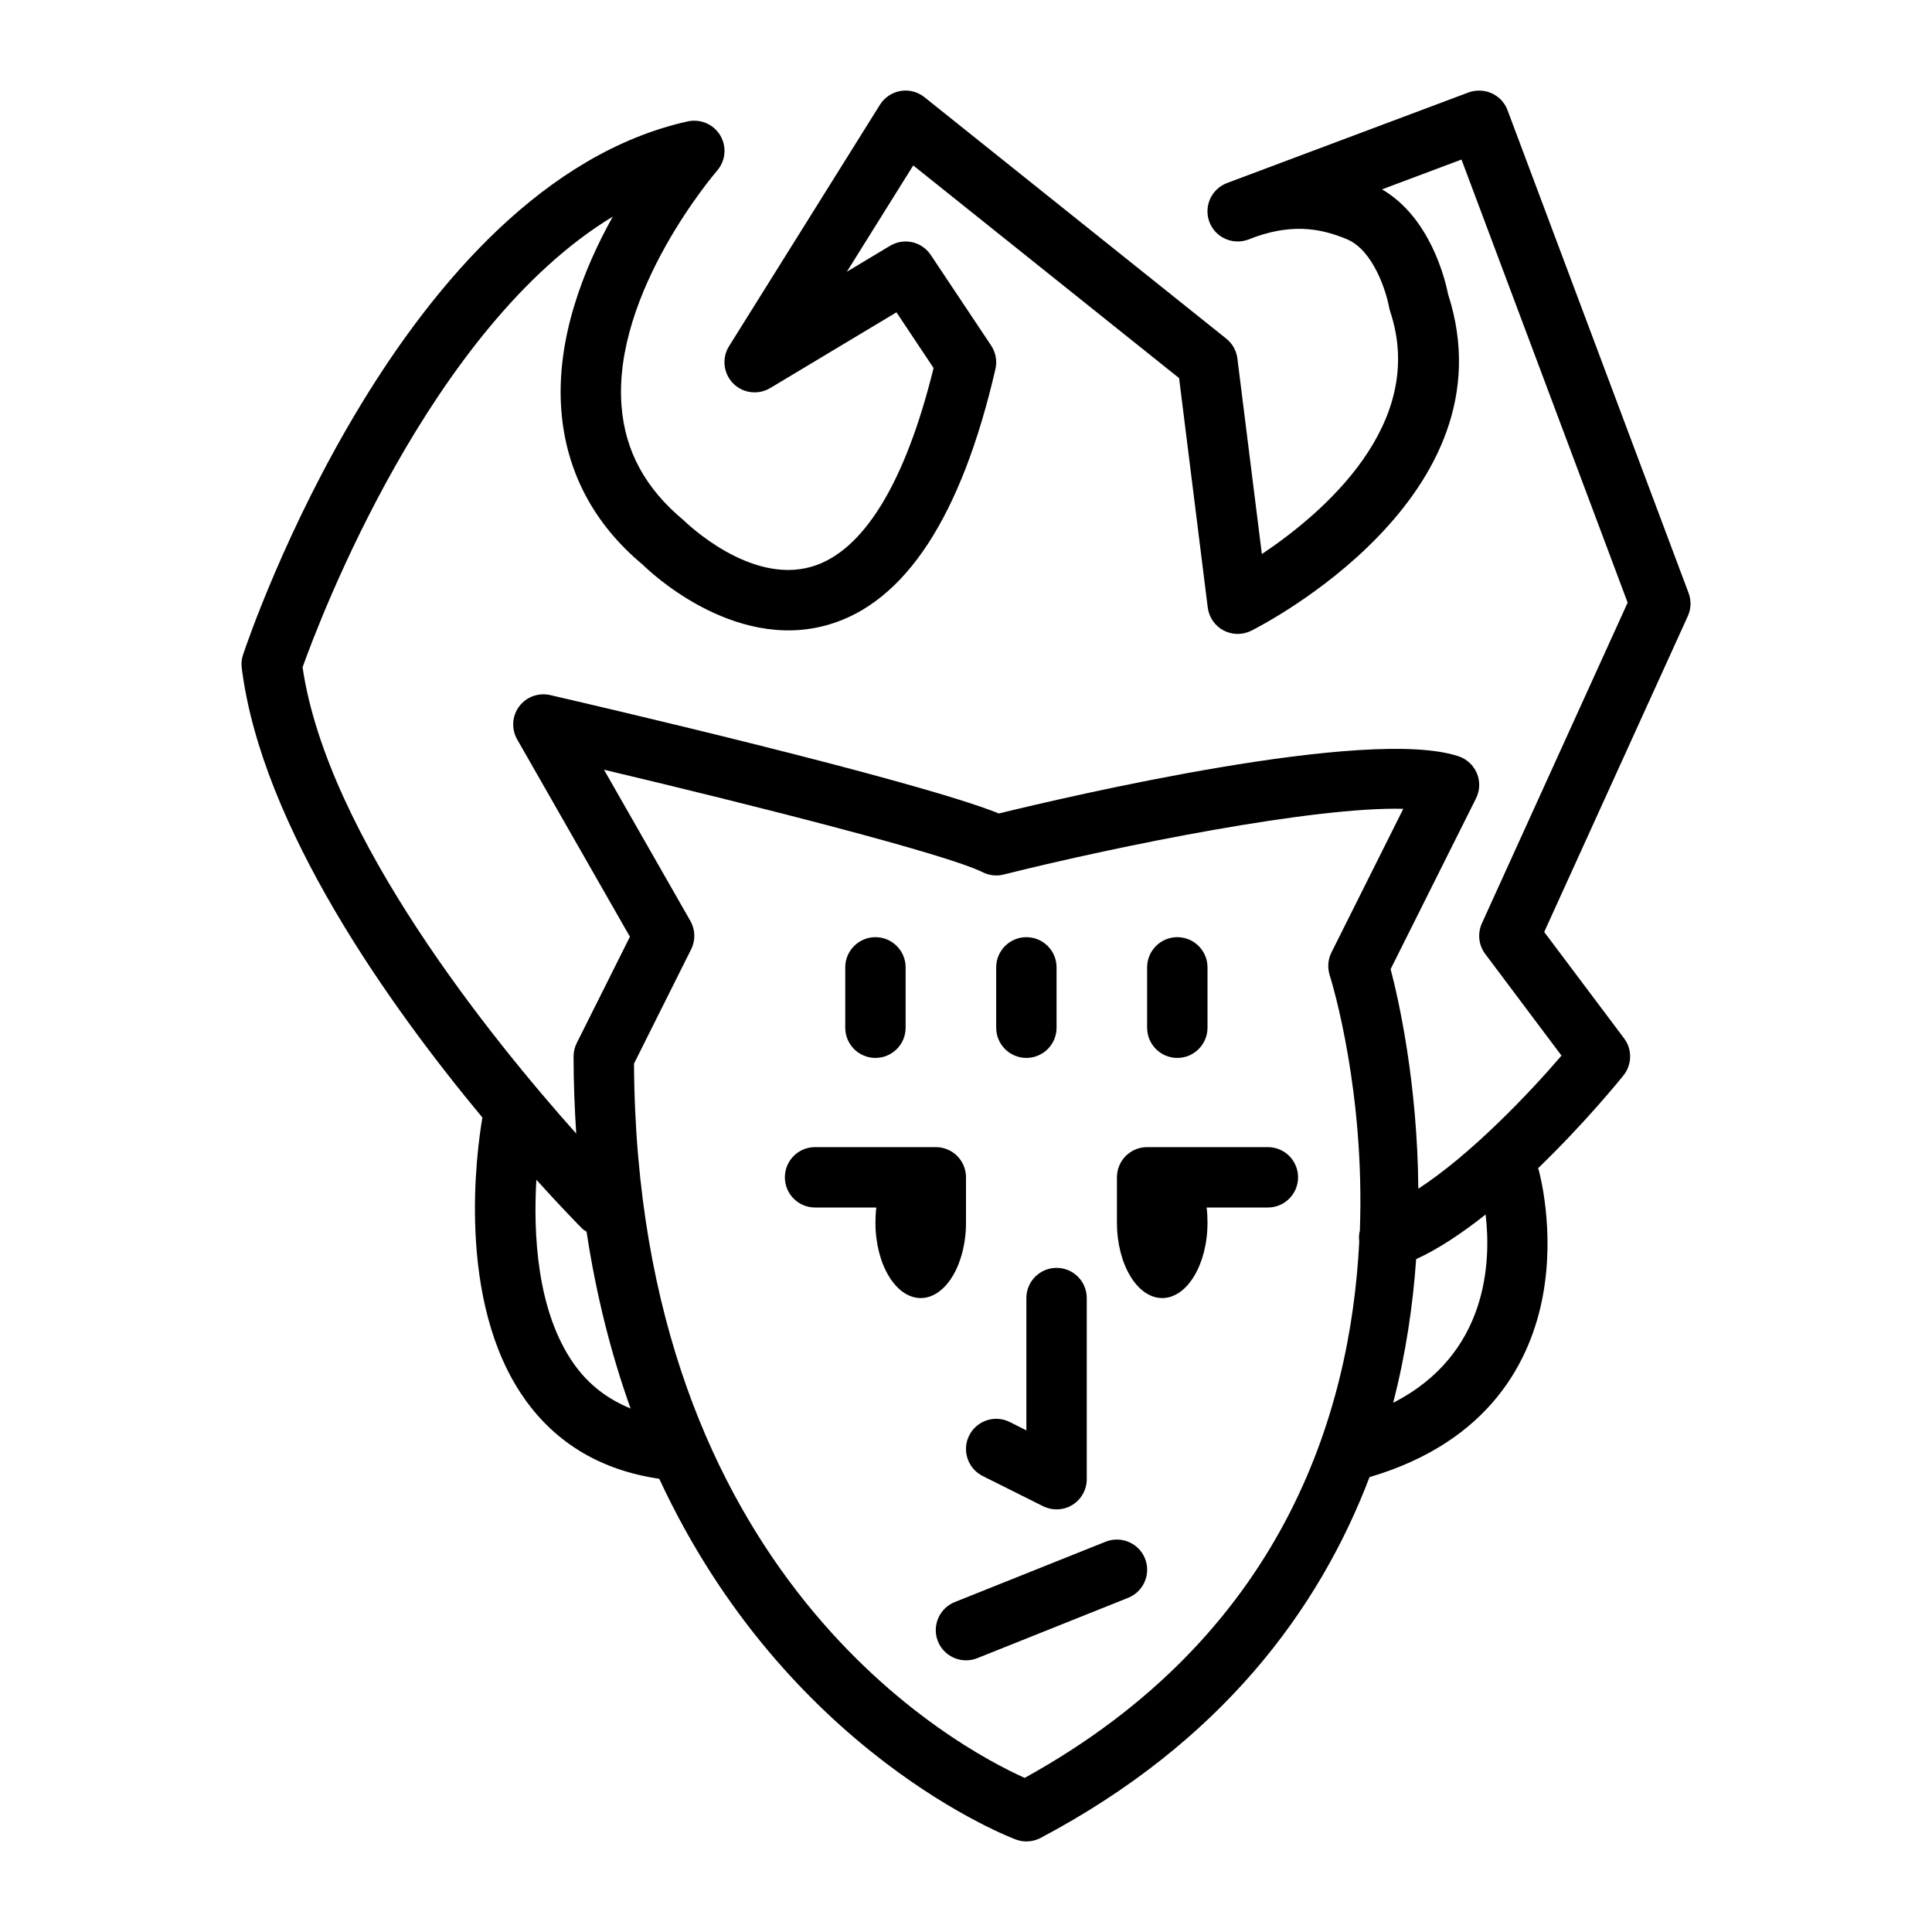 <svg xmlns="http://www.w3.org/2000/svg"  viewBox="0 0 64 64" width="512px" height="512px"><path d="M 49.041 3.002 C 48.911 2.996 48.778 3.015 48.648 3.062 L 40.936 5.955 C 40.834 5.991 40.733 6.029 40.629 6.07 C 40.12 6.273 39.868 6.849 40.066 7.361 C 40.264 7.872 40.837 8.126 41.352 7.936 L 41.617 7.836 C 42.943 7.376 43.878 7.618 44.617 7.924 C 45.495 8.287 45.924 9.672 46.014 10.172 C 46.023 10.221 46.035 10.268 46.051 10.316 C 47.3 14.063 43.783 17.029 41.801 18.354 L 40.99 11.875 C 40.958 11.616 40.826 11.382 40.623 11.219 L 30.623 3.219 C 30.4 3.041 30.112 2.965 29.83 3.014 C 29.549 3.062 29.302 3.227 29.15 3.469 L 24.15 11.469 C 23.905 11.862 23.962 12.37 24.285 12.699 C 24.608 13.029 25.116 13.092 25.514 12.855 L 29.697 10.346 L 30.926 12.191 C 29.988 16.004 28.594 18.277 26.883 18.773 C 24.829 19.369 22.727 17.31 22.641 17.23 C 21.378 16.179 20.708 14.946 20.59 13.459 C 20.288 9.683 23.72 5.694 23.754 5.654 C 24.038 5.329 24.08 4.857 23.859 4.486 C 23.638 4.115 23.204 3.931 22.783 4.021 C 13.339 6.122 8.264 21.05 8.053 21.684 C 8.005 21.826 7.989 21.975 8.008 22.123 C 8.664 27.376 12.887 33.298 15.98 37.02 C 15.794 38.103 15.095 43.111 17.379 46.34 C 18.425 47.819 19.926 48.707 21.838 48.986 C 26.071 58.106 33.558 60.904 33.664 60.941 C 33.772 60.98 33.887 61 34 61 C 34.161 61 34.323 60.962 34.469 60.885 C 40.451 57.718 43.691 53.337 45.367 48.932 C 49.4 47.743 50.716 45.02 51.107 42.934 C 51.521 40.727 50.986 38.805 50.963 38.725 C 50.96 38.716 50.952 38.71 50.949 38.701 C 52.513 37.193 53.691 35.736 53.781 35.623 C 54.065 35.267 54.074 34.763 53.801 34.398 L 51.154 30.873 L 55.91 20.412 C 56.021 20.171 56.029 19.897 55.938 19.648 L 49.938 3.648 C 49.792 3.26 49.431 3.018 49.041 3.002 z M 48.414 5.285 L 53.918 19.963 L 49.09 30.586 C 48.939 30.919 48.98 31.308 49.199 31.6 L 51.727 34.969 C 50.648 36.227 48.713 38.257 46.984 39.377 C 46.954 35.853 46.328 33.101 46.066 32.104 L 48.895 26.447 C 49.025 26.187 49.036 25.884 48.924 25.617 C 48.812 25.35 48.59 25.143 48.316 25.053 C 45.325 24.051 35.33 26.399 33.09 26.947 C 30.295 25.824 19.503 23.32 18.225 23.025 C 17.84 22.937 17.434 23.084 17.197 23.402 C 16.96 23.721 16.935 24.151 17.133 24.496 L 20.867 31.031 L 19.105 34.553 C 19.035 34.692 19 34.845 19 35 C 19 35.881 19.036 36.725 19.088 37.551 C 16.309 34.437 10.847 27.711 10.023 22.104 C 10.582 20.54 14.245 10.838 20.299 7.176 C 19.332 8.908 18.408 11.237 18.596 13.611 C 18.755 15.636 19.685 17.372 21.293 18.707 C 21.412 18.827 24.25 21.611 27.426 20.699 C 29.979 19.967 31.846 17.117 32.975 12.225 C 33.037 11.956 32.985 11.674 32.832 11.445 L 30.832 8.445 C 30.536 8.001 29.944 7.866 29.484 8.143 L 28.053 9.002 L 30.252 5.48 L 39.059 12.525 L 40.008 20.123 C 40.048 20.445 40.24 20.727 40.527 20.881 C 40.814 21.035 41.158 21.039 41.447 20.895 C 41.804 20.716 50.142 16.456 47.971 9.75 C 47.874 9.262 47.38 7.204 45.781 6.273 L 48.414 5.285 z M 20.008 25.498 C 25.042 26.693 31.353 28.294 32.555 28.895 C 32.768 29 33.012 29.03 33.242 28.971 C 37.122 28.002 43.527 26.717 46.486 26.793 L 44.105 31.553 C 43.989 31.784 43.97 32.054 44.047 32.301 C 44.149 32.627 45.216 36.17 45.047 40.764 C 45.017 40.883 45.011 41.003 45.027 41.129 C 44.736 46.899 42.452 54.2 33.943 58.895 C 31.746 57.91 21.098 52.252 21.002 35.234 L 22.895 31.447 C 23.044 31.148 23.035 30.796 22.869 30.506 L 20.008 25.498 z M 29 31.045 C 28.448 31.045 28 31.493 28 32.045 L 28 34.045 C 28 34.597 28.448 35.045 29 35.045 C 29.552 35.045 30 34.597 30 34.045 L 30 32.045 C 30 31.493 29.552 31.045 29 31.045 z M 34 31.045 C 33.448 31.045 33 31.493 33 32.045 L 33 34.045 C 33 34.597 33.448 35.045 34 35.045 C 34.552 35.045 35 34.597 35 34.045 L 35 32.045 C 35 31.493 34.552 31.045 34 31.045 z M 39 31.045 C 38.448 31.045 38 31.493 38 32.045 L 38 34.045 C 38 34.597 38.448 35.045 39 35.045 C 39.552 35.045 40 34.597 40 34.045 L 40 32.045 C 40 31.493 39.552 31.045 39 31.045 z M 27 38 C 26.447 38 26 38.447 26 39 C 26 39.553 26.447 40 27 40 L 29 40 L 29.029 40 C 29.009 40.162 29 40.329 29 40.5 C 29 41.881 29.672 43 30.5 43 C 31.328 43 32 41.881 32 40.5 L 32 39 C 32 38.447 31.553 38 31 38 L 27 38 z M 38 38 C 37.447 38 37 38.447 37 39 L 37 40.5 C 37 41.881 37.672 43 38.5 43 C 39.328 43 40 41.881 40 40.5 C 40 40.329 39.991 40.162 39.971 40 L 40 40 L 42 40 C 42.553 40 43 39.553 43 39 C 43 38.447 42.553 38 42 38 L 38 38 z M 17.768 39.082 C 18.612 40.015 19.2 40.613 19.295 40.707 C 19.335 40.747 19.385 40.767 19.43 40.799 C 19.759 42.96 20.262 44.907 20.889 46.658 C 20.128 46.346 19.5 45.871 19.016 45.188 C 17.773 43.434 17.665 40.836 17.768 39.082 z M 49.213 40.232 C 49.399 41.797 49.29 44.867 46.15 46.469 C 46.573 44.834 46.805 43.229 46.912 41.711 C 47.671 41.363 48.456 40.832 49.213 40.232 z M 35 42 C 34.447 42 34 42.447 34 43 L 34 47.383 L 33.447 47.105 C 32.953 46.859 32.353 47.059 32.105 47.553 C 31.858 48.047 32.059 48.647 32.553 48.895 L 34.553 49.895 C 34.694 49.965 34.847 50 35 50 C 35.183 50 35.365 49.951 35.525 49.852 C 35.82 49.669 36 49.347 36 49 L 36 43 C 36 42.447 35.553 42 35 42 z M 37.018 51 C 36.888 50.997 36.756 51.019 36.629 51.07 L 31.629 53.07 C 31.116 53.275 30.865 53.858 31.07 54.371 C 31.227 54.763 31.604 55 32 55 C 32.124 55 32.25 54.979 32.371 54.93 L 37.371 52.93 C 37.884 52.725 38.135 52.142 37.93 51.629 C 37.776 51.243 37.407 51.008 37.018 51 z"/></svg>